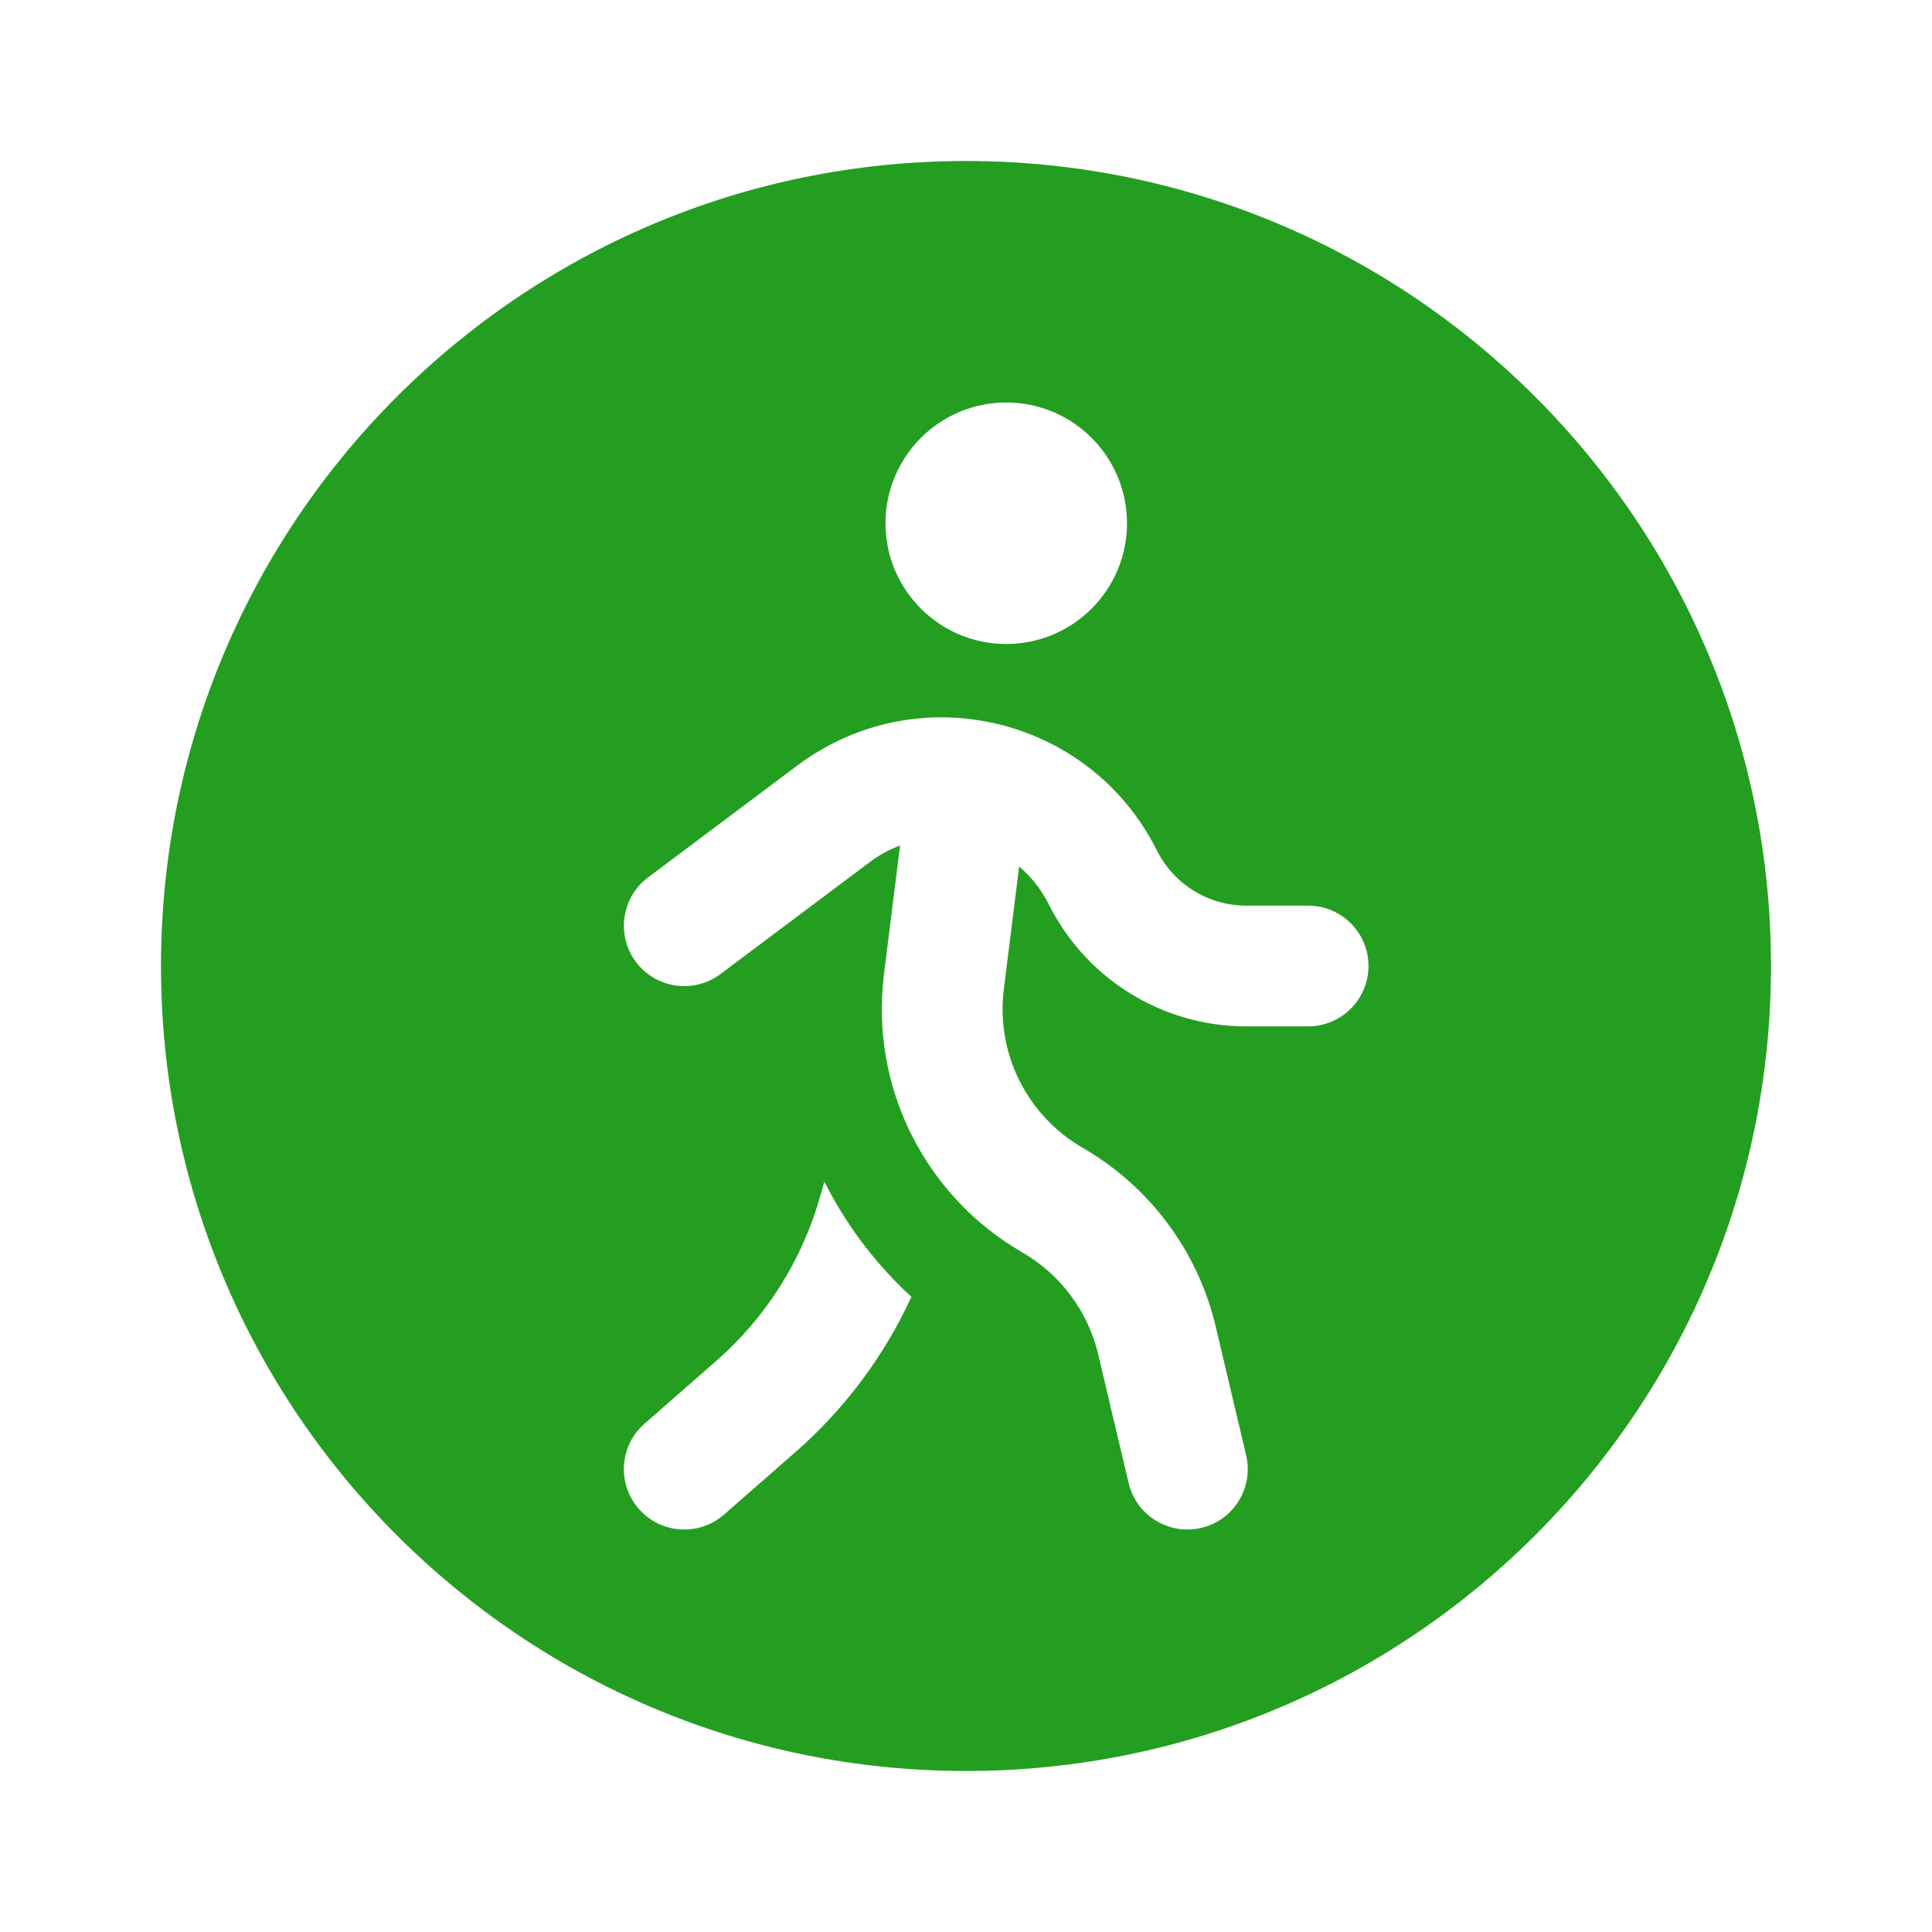 <svg width="24" height="24" viewBox="0 0 24 24" fill="none" xmlns="http://www.w3.org/2000/svg">
<path fill-rule="evenodd" clip-rule="evenodd" d="M12 22C17.523 22 22 17.523 22 12C22 6.477 17.523 2 12 2C6.477 2 2 6.477 2 12C2 17.523 6.477 22 12 22ZM14 6.5C14 7.328 13.328 8 12.5 8C11.672 8 11 7.328 11 6.5C11 5.672 11.672 5 12.5 5C13.328 5 14 5.672 14 6.5ZM13.029 11.235C12.935 11.048 12.809 10.89 12.66 10.764L12.47 12.289C12.37 13.083 12.757 13.859 13.45 14.259C14.283 14.74 14.881 15.543 15.102 16.479L15.48 18.078C15.575 18.481 15.326 18.885 14.923 18.98C14.52 19.075 14.116 18.826 14.02 18.423L13.642 16.824C13.516 16.291 13.175 15.832 12.7 15.558C11.485 14.857 10.807 13.495 10.981 12.103L11.181 10.503C11.05 10.552 10.923 10.62 10.804 10.71L8.95 12.1C8.619 12.348 8.149 12.281 7.9 11.95C7.652 11.618 7.719 11.148 8.05 10.9L9.904 9.51C11.396 8.391 13.537 8.896 14.371 10.564C14.581 10.984 15.01 11.25 15.48 11.25H16.25C16.664 11.25 17 11.586 17 12C17 12.414 16.664 12.75 16.25 12.75H15.48C14.442 12.75 13.493 12.163 13.029 11.235ZM10.241 14.678L10.184 14.876C9.959 15.663 9.512 16.368 8.896 16.907L8.006 17.686C7.694 17.959 7.663 18.433 7.936 18.744C8.208 19.056 8.682 19.087 8.994 18.815L9.884 18.036C10.496 17.5 10.985 16.843 11.322 16.11C10.874 15.699 10.509 15.213 10.241 14.678Z" fill="#249E20"/>
</svg>
